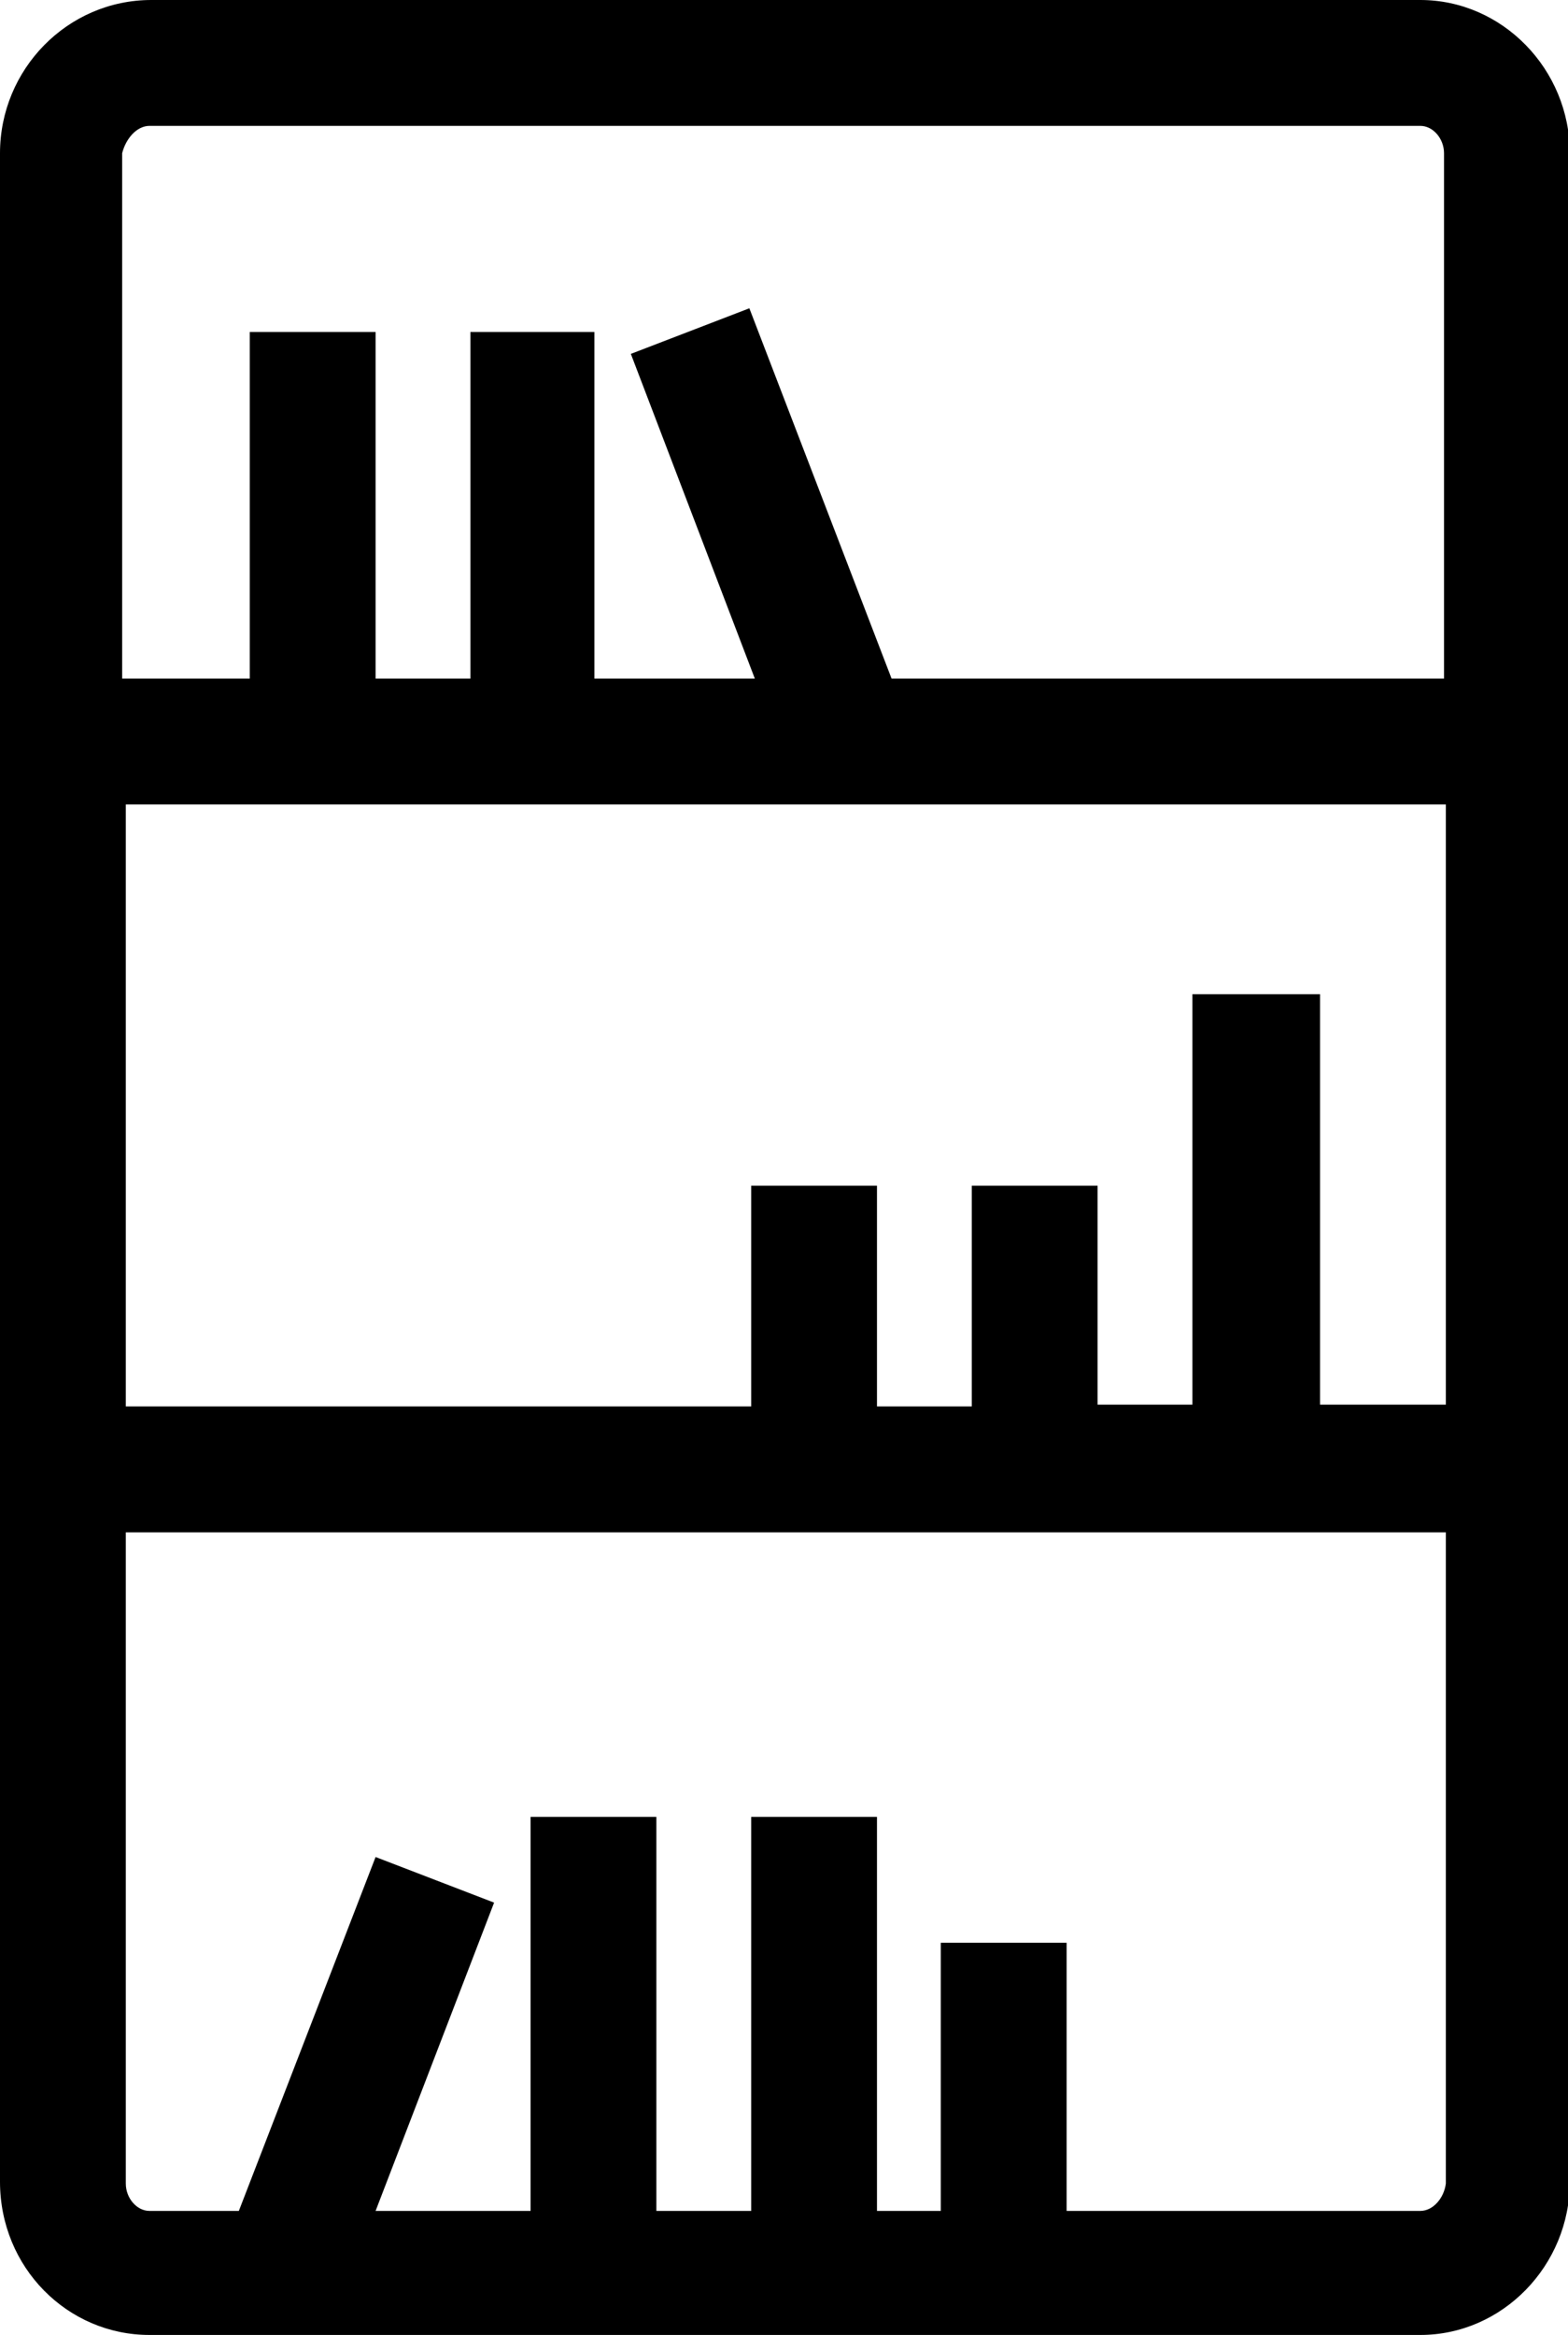 <?xml version="1.0" encoding="utf-8"?>
<!-- Generator: Adobe Illustrator 19.0.0, SVG Export Plug-In . SVG Version: 6.00 Build 0)  -->
<svg version="1.1" id="Layer_1" xmlns="http://www.w3.org/2000/svg" xmlns:xlink="http://www.w3.org/1999/xlink" x="0px" y="0px"
	 viewBox="0 0 86 128" style="enable-background:new 0 0 86 128;" xml:space="preserve">
<g id="Layer_42">
	<path id="XMLID_535_" d="M77.9,0H8.3C3.7,0,0,3.8,0,8.4v111.2c0,4.7,3.7,8.4,8.2,8.4h69.7c4.5,0,8.2-3.8,8.2-8.4V8.4
		C86.1,3.8,82.4,0,77.9,0z M8.2,6.9h69.7c0.7,0,1.3,0.7,1.3,1.5v28.8H48.9l-7.8-20.3l-6.5,2.5l6.8,17.8h-8.8v-19h-6.8v19h-5.2v-19
		h-6.9v19h-7V8.4C6.9,7.6,7.5,6.9,8.2,6.9z M65.4,54.5v22.5h-5.2V65h-6.9v12.1h-5.2V65h-6.9v12.1H6.9V44.1h72.4v32.9h-6.9V54.5H65.4
		z M77.9,121.2H58.5v-14.7h-6.9v14.7h-3.5V99.6h-6.9v21.6h-5.2V99.6h-6.9v21.6h-8.5l6.5-16.9l-6.5-2.5l-7.5,19.4H8.2
		c-0.7,0-1.3-0.7-1.3-1.5V84h72.4v35.7C79.2,120.5,78.6,121.2,77.9,121.2z"/>
</g>
</svg>
